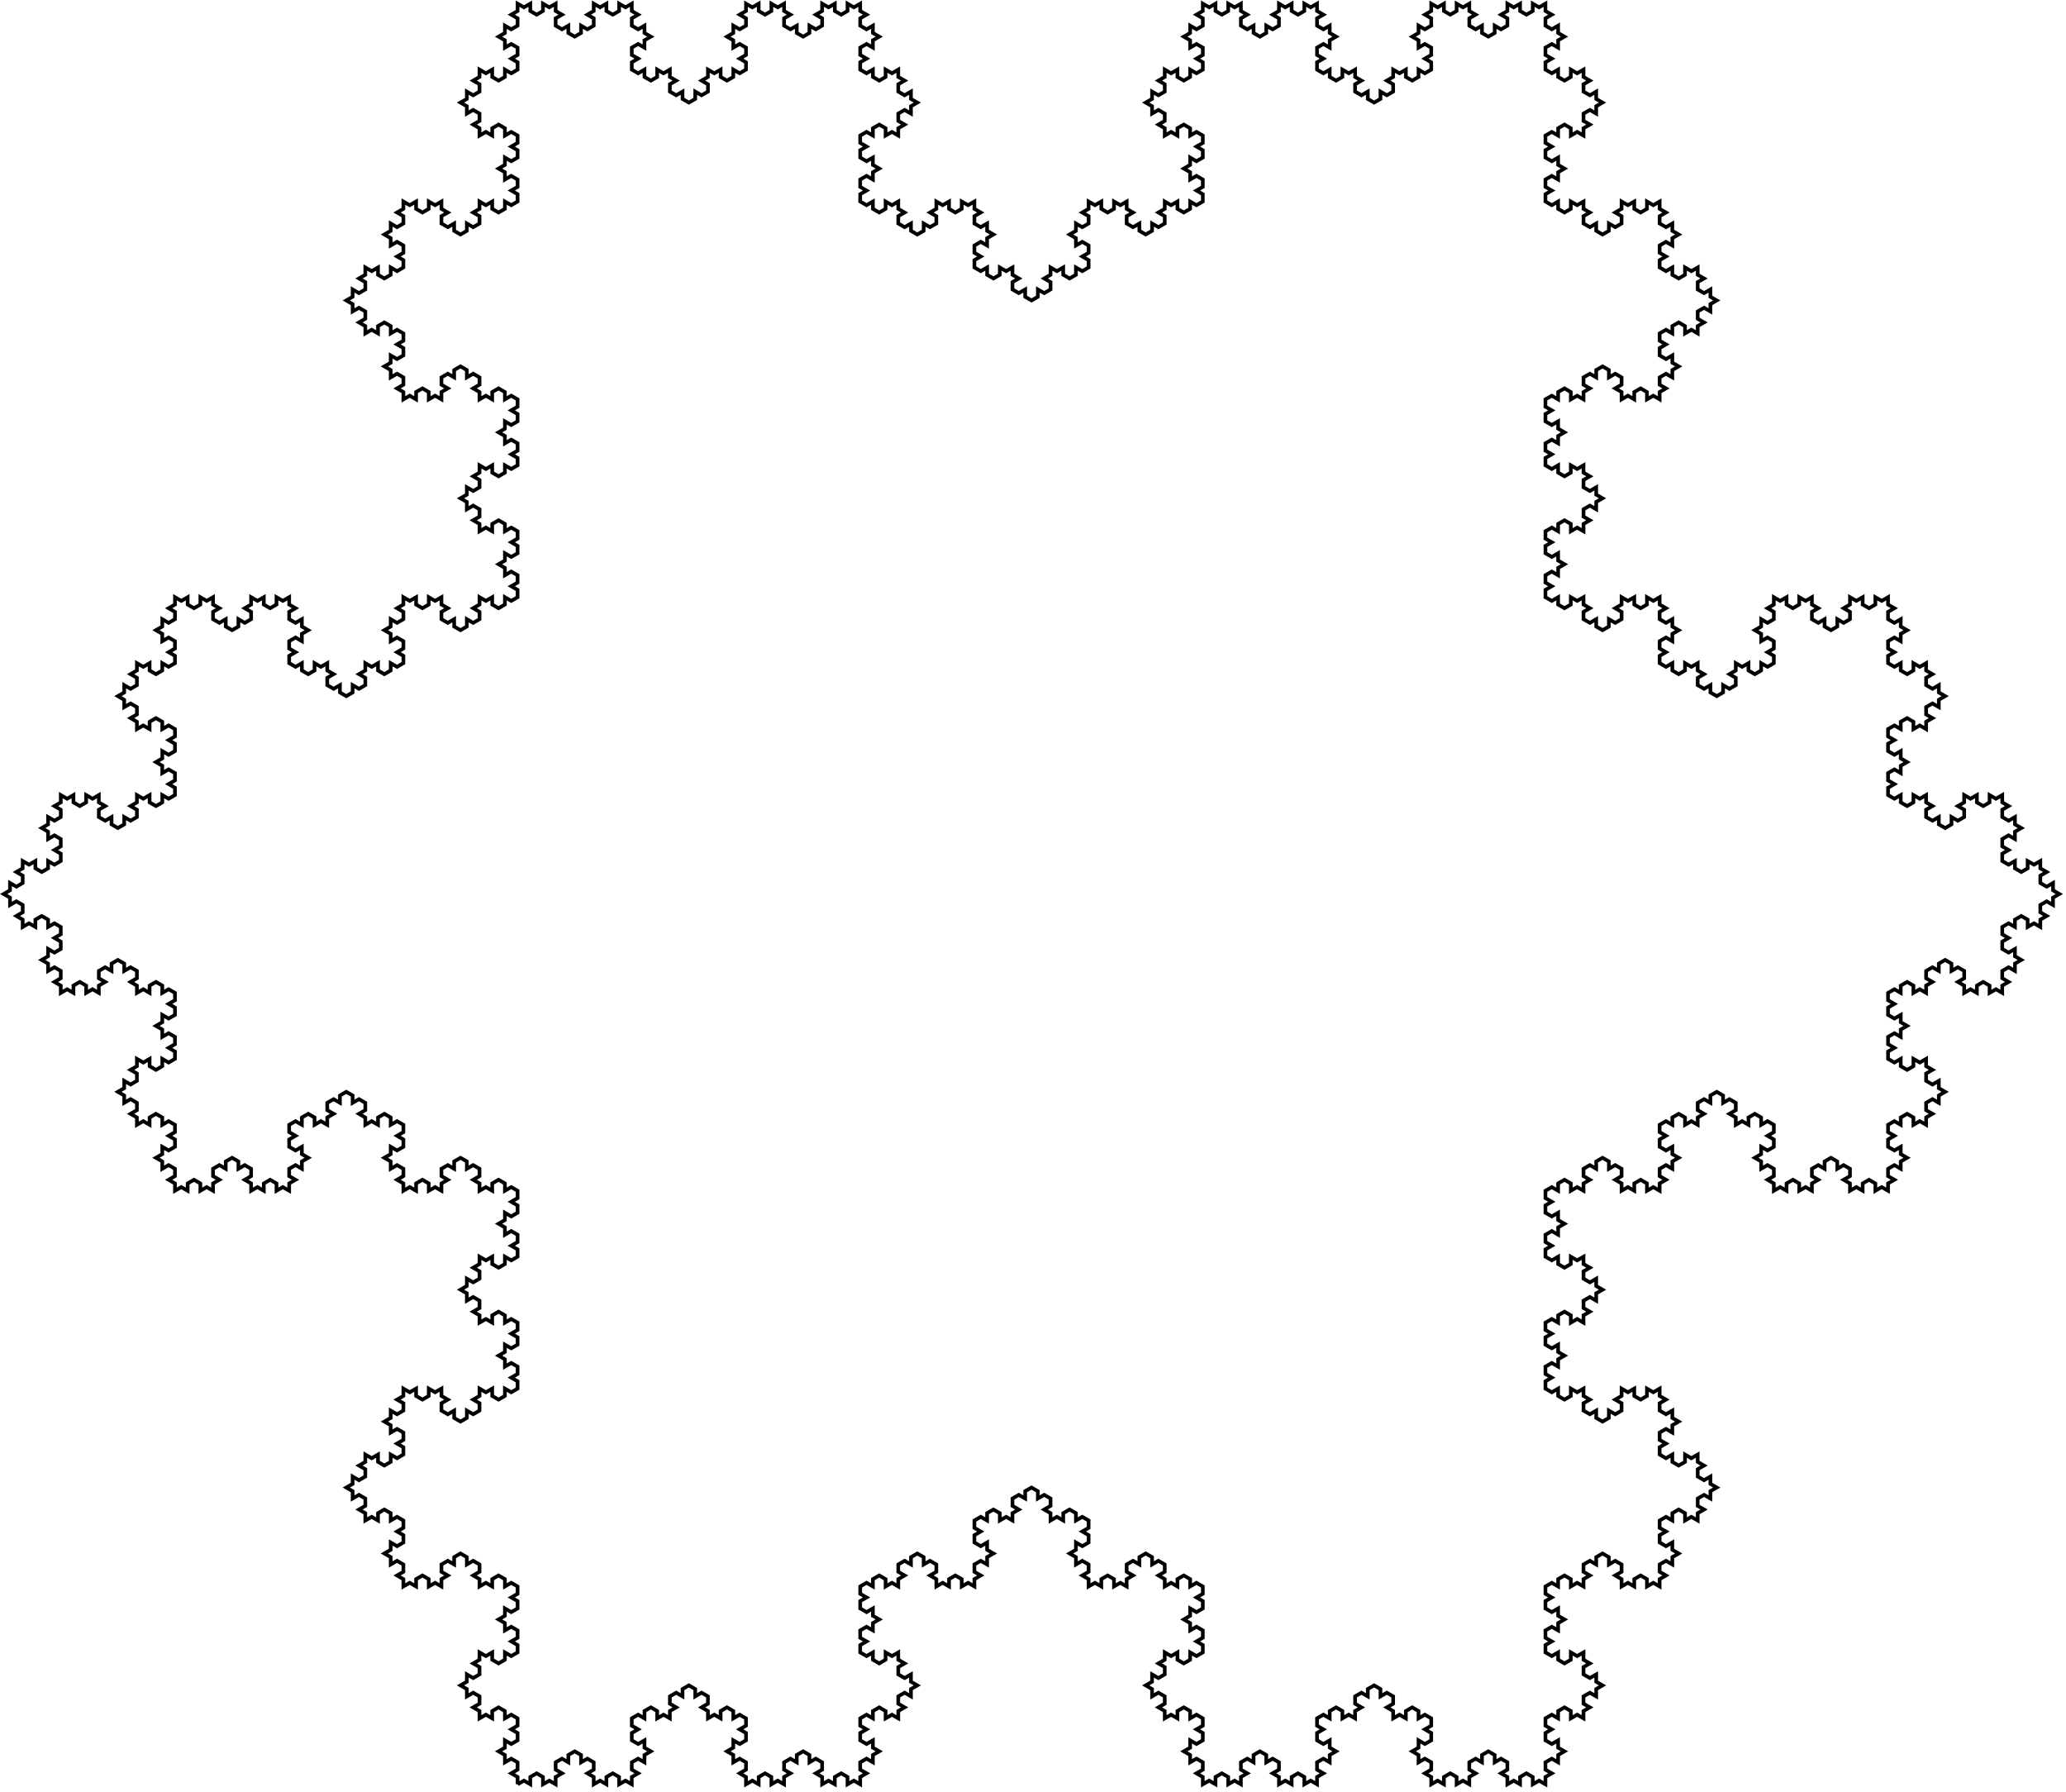 <?xml version="1.0" encoding="UTF-8" standalone="no"?>
<!DOCTYPE svg PUBLIC "-//W3C//DTD SVG 1.1//EN"
    "http://www.w3.org/Graphics/SVG/1.1/DTD/svg11.dtd">
<svg xmlns="http://www.w3.org/2000/svg" width="564" height="489">
  <desc>kochSnowflake LSystem</desc>
  <rect width="100%" height="100%" style="fill: white"/>
  <g stroke="black" fill="none" stroke-width="1">
    <path d="M 141.296 487 L 141.296 485 L 139.564 484 L 141.296 483 L 141.296 481 L 139.564 480 L 137.832 481 L 137.832 479 L 136.1 478 L 137.832 477 L 137.832 475 L 139.564 476 L 141.296 475 L 141.296 473 L 139.564 472 L 141.296 471 L 141.296 469 L 139.564 468 L 137.832 469 L 137.832 467 L 136.1 466 L 134.368 467 L 134.368 469 L 132.636 468 L 130.904 469 L 130.904 467 L 129.172 466 L 130.904 465 L 130.904 463 L 129.172 462 L 127.44 463 L 127.44 461 L 125.708 460 L 127.44 459 L 127.44 457 L 129.172 458 L 130.904 457 L 130.904 455 L 129.172 454 L 130.904 453 L 130.904 451 L 132.636 452 L 134.368 451 L 134.368 453 L 136.1 454 L 137.832 453 L 137.832 451 L 139.564 452 L 141.296 451 L 141.296 449 L 139.564 448 L 141.296 447 L 141.296 445 L 139.564 444 L 137.832 445 L 137.832 443 L 136.1 442 L 137.832 441 L 137.832 439 L 139.564 440 L 141.296 439 L 141.296 437 L 139.564 436 L 141.296 435 L 141.296 433 L 139.564 432 L 137.832 433 L 137.832 431 L 136.1 430 L 134.368 431 L 134.368 433 L 132.636 432 L 130.904 433 L 130.904 431 L 129.172 430 L 130.904 429 L 130.904 427 L 129.172 426 L 127.44 427 L 127.44 425 L 125.708 424 L 123.976 425 L 123.976 427 L 122.244 426 L 120.512 427 L 120.512 429 L 122.244 430 L 120.512 431 L 120.512 433 L 118.78 432 L 117.048 433 L 117.048 431 L 115.316 430 L 113.584 431 L 113.584 433 L 111.852 432 L 110.12 433 L 110.12 431 L 108.388 430 L 110.12 429 L 110.12 427 L 108.388 426 L 106.655 427 L 106.655 425 L 104.923 424 L 106.655 423 L 106.655 421 L 108.388 422 L 110.12 421 L 110.12 419 L 108.388 418 L 110.12 417 L 110.12 415 L 108.388 414 L 106.655 415 L 106.655 413 L 104.923 412 L 103.191 413 L 103.191 415 L 101.459 414 L 99.727 415 L 99.727 413 L 97.995 412 L 99.727 411 L 99.727 409 L 97.995 408 L 96.263 409 L 96.263 407 L 94.531 406 L 96.263 405 L 96.263 403 L 97.995 404 L 99.727 403 L 99.727 401 L 97.995 400 L 99.727 399 L 99.727 397 L 101.459 398 L 103.191 397 L 103.191 399 L 104.923 400 L 106.655 399 L 106.655 397 L 108.388 398 L 110.12 397 L 110.12 395 L 108.388 394 L 110.12 393 L 110.12 391 L 108.388 390 L 106.655 391 L 106.655 389 L 104.923 388 L 106.655 387 L 106.655 385 L 108.388 386 L 110.12 385 L 110.12 383 L 108.388 382 L 110.12 381 L 110.12 379 L 111.852 380 L 113.584 379 L 113.584 381 L 115.316 382 L 117.048 381 L 117.048 379 L 118.78 380 L 120.512 379 L 120.512 381 L 122.244 382 L 120.512 383 L 120.512 385 L 122.244 386 L 123.976 385 L 123.976 387 L 125.708 388 L 127.44 387 L 127.44 385 L 129.172 386 L 130.904 385 L 130.904 383 L 129.172 382 L 130.904 381 L 130.904 379 L 132.636 380 L 134.368 379 L 134.368 381 L 136.1 382 L 137.832 381 L 137.832 379 L 139.564 380 L 141.297 379 L 141.297 377 L 139.564 376 L 141.297 375 L 141.297 373 L 139.564 372 L 137.832 373 L 137.832 371 L 136.1 370 L 137.832 369 L 137.832 367 L 139.564 368 L 141.297 367 L 141.297 365 L 139.564 364 L 141.297 363 L 141.297 361 L 139.564 360 L 137.832 361 L 137.832 359 L 136.1 358 L 134.368 359 L 134.368 361 L 132.636 360 L 130.904 361 L 130.904 359 L 129.172 358 L 130.904 357 L 130.904 355 L 129.172 354 L 127.44 355 L 127.44 353 L 125.708 352 L 127.44 351 L 127.44 349 L 129.172 350 L 130.904 349 L 130.904 347 L 129.172 346 L 130.904 345 L 130.904 343 L 132.636 344 L 134.368 343 L 134.368 345 L 136.1 346 L 137.832 345 L 137.832 343 L 139.564 344 L 141.297 343 L 141.297 341 L 139.564 340 L 141.297 339 L 141.297 337 L 139.564 336 L 137.832 337 L 137.832 335 L 136.1 334 L 137.832 333 L 137.832 331 L 139.564 332 L 141.297 331 L 141.297 329 L 139.564 328 L 141.297 327 L 141.297 325 L 139.564 324 L 137.832 325 L 137.832 323 L 136.1 322 L 134.368 323 L 134.368 325 L 132.636 324 L 130.904 325 L 130.904 323 L 129.172 322 L 130.904 321 L 130.904 319 L 129.172 318 L 127.44 319 L 127.44 317 L 125.708 316 L 123.976 317 L 123.976 319 L 122.244 318 L 120.512 319 L 120.512 321 L 122.244 322 L 120.512 323 L 120.512 325 L 118.78 324 L 117.048 325 L 117.048 323 L 115.316 322 L 113.584 323 L 113.584 325 L 111.852 324 L 110.12 325 L 110.12 323 L 108.387 322 L 110.12 321 L 110.12 319 L 108.387 318 L 106.655 319 L 106.655 317 L 104.923 316 L 106.655 315 L 106.655 313 L 108.387 314 L 110.12 313 L 110.12 311 L 108.387 310 L 110.12 309 L 110.12 307 L 108.387 306 L 106.655 307 L 106.655 305 L 104.923 304 L 103.191 305 L 103.191 307 L 101.459 306 L 99.727 307 L 99.727 305 L 97.995 304 L 99.727 303 L 99.727 301 L 97.995 300 L 96.263 301 L 96.263 299 L 94.531 298 L 92.799 299 L 92.799 301 L 91.067 300 L 89.335 301 L 89.335 303 L 91.067 304 L 89.335 305 L 89.335 307 L 87.603 306 L 85.871 307 L 85.871 305 L 84.139 304 L 82.407 305 L 82.407 307 L 80.675 306 L 78.942 307 L 78.942 309 L 80.675 310 L 78.942 311 L 78.942 313 L 80.675 314 L 82.407 313 L 82.407 315 L 84.139 316 L 82.407 317 L 82.407 319 L 80.675 318 L 78.942 319 L 78.942 321 L 80.675 322 L 78.942 323 L 78.942 325 L 77.21 324 L 75.478 325 L 75.478 323 L 73.746 322 L 72.014 323 L 72.014 325 L 70.282 324 L 68.55 325 L 68.55 323 L 66.818 322 L 68.55 321 L 68.55 319 L 66.818 318 L 65.086 319 L 65.086 317 L 63.354 316 L 61.622 317 L 61.622 319 L 59.89 318 L 58.158 319 L 58.158 321 L 59.89 322 L 58.158 323 L 58.158 325 L 56.426 324 L 54.694 325 L 54.694 323 L 52.962 322 L 51.23 323 L 51.23 325 L 49.498 324 L 47.766 325 L 47.766 323 L 46.033 322 L 47.766 321 L 47.766 319 L 46.033 318 L 44.301 319 L 44.301 317 L 42.569 316 L 44.301 315 L 44.301 313 L 46.033 314 L 47.766 313 L 47.766 311 L 46.033 310 L 47.766 309 L 47.766 307 L 46.033 306 L 44.301 307 L 44.301 305 L 42.569 304 L 40.837 305 L 40.837 307 L 39.105 306 L 37.373 307 L 37.373 305 L 35.641 304 L 37.373 303 L 37.373 301 L 35.641 300 L 33.909 301 L 33.909 299 L 32.177 298 L 33.909 297 L 33.909 295 L 35.641 296 L 37.373 295 L 37.373 293 L 35.641 292 L 37.373 291 L 37.373 289 L 39.105 290 L 40.837 289 L 40.837 291 L 42.569 292 L 44.301 291 L 44.301 289 L 46.033 290 L 47.766 289 L 47.766 287 L 46.033 286 L 47.766 285 L 47.766 283 L 46.033 282 L 44.301 283 L 44.301 281 L 42.569 280 L 44.301 279 L 44.301 277 L 46.033 278 L 47.766 277 L 47.766 275 L 46.033 274 L 47.766 273 L 47.766 271 L 46.033 270 L 44.301 271 L 44.301 269 L 42.569 268 L 40.837 269 L 40.837 271 L 39.105 270 L 37.373 271 L 37.373 269 L 35.641 268 L 37.373 267 L 37.373 265 L 35.641 264 L 33.909 265 L 33.909 263 L 32.177 262 L 30.445 263 L 30.445 265 L 28.713 264 L 26.981 265 L 26.981 267 L 28.713 268 L 26.981 269 L 26.981 271 L 25.249 270 L 23.517 271 L 23.517 269 L 21.785 268 L 20.053 269 L 20.053 271 L 18.321 270 L 16.588 271 L 16.588 269 L 14.856 268 L 16.588 267 L 16.588 265 L 14.856 264 L 13.124 265 L 13.124 263 L 11.392 262 L 13.124 261 L 13.124 259 L 14.856 260 L 16.588 259 L 16.588 257 L 14.856 256 L 16.588 255 L 16.588 253 L 14.856 252 L 13.124 253 L 13.124 251 L 11.392 250 L 9.66 251 L 9.66 253 L 7.928 252 L 6.196 253 L 6.196 251 L 4.464 250 L 6.196 249 L 6.196 247 L 4.464 246 L 2.732 247 L 2.732 245 L 1 244 L 2.732 243 L 2.732 241 L 4.464 242 L 6.196 241 L 6.196 239 L 4.464 238 L 6.196 237 L 6.196 235 L 7.928 236 L 9.66 235 L 9.66 237 L 11.392 238 L 13.124 237 L 13.124 235 L 14.856 236 L 16.588 235 L 16.588 233 L 14.856 232 L 16.588 231 L 16.588 229 L 14.856 228 L 13.124 229 L 13.124 227 L 11.392 226 L 13.124 225 L 13.124 223 L 14.856 224 L 16.588 223 L 16.588 221 L 14.856 220 L 16.588 219 L 16.588 217 L 18.321 218 L 20.053 217 L 20.053 219 L 21.785 220 L 23.517 219 L 23.517 217 L 25.249 218 L 26.981 217 L 26.981 219 L 28.713 220 L 26.981 221 L 26.981 223 L 28.713 224 L 30.445 223 L 30.445 225 L 32.177 226 L 33.909 225 L 33.909 223 L 35.641 224 L 37.373 223 L 37.373 221 L 35.641 220 L 37.373 219 L 37.373 217 L 39.105 218 L 40.837 217 L 40.837 219 L 42.569 220 L 44.301 219 L 44.301 217 L 46.033 218 L 47.766 217 L 47.766 215 L 46.033 214 L 47.766 213 L 47.766 211 L 46.033 210 L 44.301 211 L 44.301 209 L 42.569 208 L 44.301 207 L 44.301 205 L 46.033 206 L 47.766 205 L 47.766 203 L 46.033 202 L 47.766 201 L 47.766 199 L 46.033 198 L 44.301 199 L 44.301 197 L 42.569 196 L 40.837 197 L 40.837 199 L 39.105 198 L 37.373 199 L 37.373 197 L 35.641 196 L 37.373 195 L 37.373 193 L 35.641 192 L 33.909 193 L 33.909 191 L 32.177 190 L 33.909 189 L 33.909 187 L 35.641 188 L 37.373 187 L 37.373 185 L 35.641 184 L 37.373 183 L 37.373 181 L 39.105 182 L 40.837 181 L 40.837 183 L 42.569 184 L 44.301 183 L 44.301 181 L 46.033 182 L 47.766 181 L 47.766 179 L 46.033 178 L 47.766 177 L 47.766 175 L 46.033 174 L 44.301 175 L 44.301 173 L 42.569 172 L 44.301 171 L 44.301 169 L 46.033 170 L 47.766 169 L 47.766 167 L 46.033 166 L 47.766 165 L 47.766 163 L 49.498 164 L 51.23 163 L 51.23 165 L 52.962 166 L 54.694 165 L 54.694 163 L 56.426 164 L 58.158 163 L 58.158 165 L 59.89 166 L 58.158 167 L 58.158 169 L 59.89 170 L 61.622 169 L 61.622 171 L 63.354 172 L 65.086 171 L 65.086 169 L 66.818 170 L 68.55 169 L 68.55 167 L 66.818 166 L 68.55 165 L 68.55 163 L 70.282 164 L 72.014 163 L 72.014 165 L 73.746 166 L 75.478 165 L 75.478 163 L 77.21 164 L 78.942 163 L 78.942 165 L 80.675 166 L 78.942 167 L 78.942 169 L 80.675 170 L 82.407 169 L 82.407 171 L 84.139 172 L 82.407 173 L 82.407 175 L 80.675 174 L 78.942 175 L 78.942 177 L 80.675 178 L 78.942 179 L 78.942 181 L 80.675 182 L 82.407 181 L 82.407 183 L 84.139 184 L 85.871 183 L 85.871 181 L 87.603 182 L 89.335 181 L 89.335 183 L 91.067 184 L 89.335 185 L 89.335 187 L 91.067 188 L 92.799 187 L 92.799 189 L 94.531 190 L 96.263 189 L 96.263 187 L 97.995 188 L 99.727 187 L 99.727 185 L 97.995 184 L 99.727 183 L 99.727 181 L 101.459 182 L 103.191 181 L 103.191 183 L 104.923 184 L 106.655 183 L 106.655 181 L 108.388 182 L 110.12 181 L 110.12 179 L 108.388 178 L 110.12 177 L 110.12 175 L 108.388 174 L 106.655 175 L 106.655 173 L 104.923 172 L 106.655 171 L 106.655 169 L 108.388 170 L 110.12 169 L 110.12 167 L 108.388 166 L 110.12 165 L 110.12 163 L 111.852 164 L 113.584 163 L 113.584 165 L 115.316 166 L 117.048 165 L 117.048 163 L 118.78 164 L 120.512 163 L 120.512 165 L 122.244 166 L 120.512 167 L 120.512 169 L 122.244 170 L 123.976 169 L 123.976 171 L 125.708 172 L 127.44 171 L 127.44 169 L 129.172 170 L 130.904 169 L 130.904 167 L 129.172 166 L 130.904 165 L 130.904 163 L 132.636 164 L 134.368 163 L 134.368 165 L 136.1 166 L 137.832 165 L 137.832 163 L 139.565 164 L 141.297 163 L 141.297 161 L 139.565 160 L 141.297 159 L 141.297 157 L 139.565 156 L 137.832 157 L 137.832 155 L 136.1 154 L 137.832 153 L 137.832 151 L 139.565 152 L 141.297 151 L 141.297 149 L 139.565 148 L 141.297 147 L 141.297 145 L 139.565 144 L 137.832 145 L 137.832 143 L 136.1 142 L 134.368 143 L 134.368 145 L 132.636 144 L 130.904 145 L 130.904 143 L 129.172 142 L 130.904 141 L 130.904 139 L 129.172 138 L 127.44 139 L 127.44 137 L 125.708 136 L 127.44 135 L 127.44 133 L 129.172 134 L 130.904 133 L 130.904 131 L 129.172 130 L 130.904 129 L 130.904 127 L 132.636 128 L 134.368 127 L 134.368 129 L 136.1 130 L 137.832 129 L 137.832 127 L 139.565 128 L 141.297 127 L 141.297 125 L 139.565 124 L 141.297 123 L 141.297 121 L 139.565 120 L 137.832 121 L 137.832 119 L 136.1 118 L 137.832 117 L 137.832 115 L 139.565 116 L 141.297 115 L 141.297 113 L 139.565 112 L 141.297 111 L 141.297 109 L 139.565 108 L 137.832 109 L 137.832 107 L 136.1 106 L 134.368 107 L 134.368 109 L 132.636 108 L 130.904 109 L 130.904 107 L 129.172 106 L 130.904 105 L 130.904 103 L 129.172 102 L 127.44 103 L 127.44 101 L 125.708 100 L 123.976 101 L 123.976 103 L 122.244 102 L 120.512 103 L 120.512 105 L 122.244 106 L 120.512 107 L 120.512 109 L 118.78 108 L 117.048 109 L 117.048 107 L 115.316 106 L 113.584 107 L 113.584 109 L 111.852 108 L 110.12 109 L 110.12 107 L 108.388 106 L 110.12 105 L 110.12 103 L 108.388 102 L 106.655 103 L 106.655 101 L 104.923 100 L 106.655 99 L 106.655 97 L 108.388 98 L 110.12 97 L 110.12 95 L 108.388 94 L 110.12 93 L 110.12 91 L 108.388 90 L 106.655 91 L 106.655 89 L 104.923 88 L 103.191 89 L 103.191 91 L 101.459 90 L 99.727 91 L 99.727 89 L 97.995 88 L 99.727 87 L 99.727 85 L 97.995 84 L 96.263 85 L 96.263 83 L 94.531 82 L 96.263 81 L 96.263 79 L 97.995 80 L 99.727 79 L 99.727 77 L 97.995 76 L 99.727 75 L 99.727 73 L 101.459 74 L 103.191 73 L 103.191 75 L 104.923 76 L 106.655 75 L 106.655 73 L 108.388 74 L 110.12 73 L 110.12 71 L 108.388 70 L 110.12 69 L 110.12 67 L 108.388 66 L 106.655 67 L 106.655 65 L 104.923 64 L 106.655 63 L 106.655 61 L 108.388 62 L 110.12 61 L 110.12 59 L 108.388 58 L 110.12 57 L 110.12 55 L 111.852 56 L 113.584 55 L 113.584 57 L 115.316 58 L 117.048 57 L 117.048 55 L 118.78 56 L 120.512 55 L 120.512 57 L 122.244 58 L 120.512 59 L 120.512 61 L 122.244 62 L 123.976 61 L 123.976 63 L 125.708 64 L 127.44 63 L 127.44 61 L 129.172 62 L 130.904 61 L 130.904 59 L 129.172 58 L 130.904 57 L 130.904 55 L 132.636 56 L 134.368 55 L 134.368 57 L 136.1 58 L 137.832 57 L 137.832 55 L 139.565 56 L 141.297 55 L 141.297 53 L 139.565 52 L 141.297 51 L 141.297 49 L 139.565 48 L 137.832 49 L 137.832 47 L 136.1 46 L 137.832 45 L 137.832 43 L 139.565 44 L 141.297 43 L 141.297 41 L 139.564 40 L 141.297 39 L 141.297 37 L 139.564 36 L 137.832 37 L 137.832 35 L 136.1 34 L 134.368 35 L 134.368 37 L 132.636 36 L 130.904 37 L 130.904 35 L 129.172 34 L 130.904 33 L 130.904 31 L 129.172 30 L 127.44 31 L 127.44 29 L 125.708 28 L 127.44 27 L 127.44 25 L 129.172 26 L 130.904 25 L 130.904 23 L 129.172 22 L 130.904 21 L 130.904 19 L 132.636 20 L 134.368 19 L 134.368 21 L 136.1 22 L 137.832 21 L 137.832 19 L 139.564 20 L 141.297 19 L 141.297 17 L 139.564 16 L 141.297 15 L 141.297 13 L 139.564 12 L 137.832 13 L 137.832 11 L 136.1 10 L 137.832 9 L 137.832 7 L 139.564 8 L 141.297 7 L 141.297 5 L 139.564 4 L 141.297 3 L 141.297 1 L 143.029 2 L 144.761 1 L 144.761 3 L 146.493 4 L 148.225 3 L 148.225 1 L 149.957 2 L 151.689 1 L 151.689 3 L 153.421 4 L 151.689 5 L 151.689 7 L 153.421 8 L 155.153 7 L 155.153 9 L 156.885 10 L 158.617 9 L 158.617 7 L 160.349 8 L 162.081 7 L 162.081 5 L 160.349 4 L 162.081 3 L 162.081 1 L 163.813 2 L 165.545 1 L 165.545 3 L 167.277 4 L 169.009 3 L 169.009 1 L 170.741 2 L 172.474 1 L 172.474 3 L 174.206 4 L 172.474 5 L 172.474 7 L 174.206 8 L 175.938 7 L 175.938 9 L 177.67 10 L 175.938 11 L 175.938 13 L 174.206 12 L 172.474 13 L 172.474 15 L 174.206 16 L 172.474 17 L 172.474 19 L 174.206 20 L 175.938 19 L 175.938 21 L 177.67 22 L 179.402 21 L 179.402 19 L 181.134 20 L 182.866 19 L 182.866 21 L 184.598 22 L 182.866 23 L 182.866 25 L 184.598 26 L 186.33 25 L 186.33 27 L 188.062 28 L 189.794 27 L 189.794 25 L 191.526 26 L 193.258 25 L 193.258 23 L 191.526 22 L 193.258 21 L 193.258 19 L 194.99 20 L 196.722 19 L 196.722 21 L 198.454 22 L 200.186 21 L 200.186 19 L 201.918 20 L 203.65 19 L 203.65 17 L 201.918 16 L 203.65 15 L 203.65 13 L 201.918 12 L 200.186 13 L 200.186 11 L 198.454 10 L 200.186 9 L 200.186 7 L 201.918 8 L 203.65 7 L 203.65 5 L 201.918 4 L 203.65 3 L 203.65 1 L 205.382 2 L 207.115 1 L 207.115 3 L 208.847 4 L 210.579 3 L 210.579 1 L 212.311 2 L 214.043 1 L 214.043 3 L 215.775 4 L 214.043 5 L 214.043 7 L 215.775 8 L 217.507 7 L 217.507 9 L 219.239 10 L 220.971 9 L 220.971 7 L 222.703 8 L 224.435 7 L 224.435 5 L 222.703 4 L 224.435 3 L 224.435 1 L 226.167 2 L 227.899 1 L 227.899 3 L 229.631 4 L 231.363 3 L 231.363 1 L 233.095 2 L 234.827 1 L 234.827 3 L 236.56 4 L 234.827 5 L 234.827 7 L 236.56 8 L 238.292 7 L 238.292 9 L 240.024 10 L 238.292 11 L 238.292 13 L 236.56 12 L 234.827 13 L 234.827 15 L 236.56 16 L 234.827 17 L 234.827 19 L 236.56 20 L 238.292 19 L 238.292 21 L 240.024 22 L 241.756 21 L 241.756 19 L 243.488 20 L 245.22 19 L 245.22 21 L 246.952 22 L 245.22 23 L 245.22 25 L 246.952 26 L 248.684 25 L 248.684 27 L 250.416 28 L 248.684 29 L 248.684 31 L 246.952 30 L 245.22 31 L 245.22 33 L 246.952 34 L 245.22 35 L 245.22 37 L 243.488 36 L 241.756 37 L 241.756 35 L 240.024 34 L 238.292 35 L 238.292 37 L 236.56 36 L 234.827 37 L 234.827 39 L 236.56 40 L 234.827 41 L 234.827 43 L 236.56 44 L 238.292 43 L 238.292 45 L 240.024 46 L 238.292 47 L 238.292 49 L 236.56 48 L 234.827 49 L 234.827 51 L 236.56 52 L 234.827 53 L 234.827 55 L 236.56 56 L 238.292 55 L 238.292 57 L 240.024 58 L 241.756 57 L 241.756 55 L 243.488 56 L 245.22 55 L 245.22 57 L 246.952 58 L 245.22 59 L 245.22 61 L 246.952 62 L 248.684 61 L 248.684 63 L 250.416 64 L 252.148 63 L 252.148 61 L 253.88 62 L 255.612 61 L 255.612 59 L 253.88 58 L 255.612 57 L 255.612 55 L 257.344 56 L 259.076 55 L 259.076 57 L 260.808 58 L 262.54 57 L 262.54 55 L 264.272 56 L 266.005 55 L 266.005 57 L 267.736 58 L 266.005 59 L 266.005 61 L 267.736 62 L 269.469 61 L 269.469 63 L 271.201 64 L 269.469 65 L 269.469 67 L 267.736 66 L 266.005 67 L 266.005 69 L 267.736 70 L 266.005 71 L 266.005 73 L 267.736 74 L 269.469 73 L 269.469 75 L 271.201 76 L 272.933 75 L 272.933 73 L 274.665 74 L 276.397 73 L 276.397 75 L 278.129 76 L 276.397 77 L 276.397 79 L 278.129 80 L 279.861 79 L 279.861 81 L 281.593 82 L 283.325 81 L 283.325 79 L 285.057 80 L 286.789 79 L 286.789 77 L 285.057 76 L 286.789 75 L 286.789 73 L 288.521 74 L 290.253 73 L 290.253 75 L 291.985 76 L 293.717 75 L 293.717 73 L 295.449 74 L 297.182 73 L 297.182 71 L 295.449 70 L 297.182 69 L 297.182 67 L 295.449 66 L 293.717 67 L 293.717 65 L 291.985 64 L 293.717 63 L 293.717 61 L 295.449 62 L 297.182 61 L 297.182 59 L 295.449 58 L 297.182 57 L 297.182 55 L 298.913 56 L 300.646 55 L 300.646 57 L 302.378 58 L 304.11 57 L 304.11 55 L 305.842 56 L 307.574 55 L 307.574 57 L 309.306 58 L 307.574 59 L 307.574 61 L 309.306 62 L 311.038 61 L 311.038 63 L 312.77 64 L 314.502 63 L 314.502 61 L 316.234 62 L 317.966 61 L 317.966 59 L 316.234 58 L 317.966 57 L 317.966 55 L 319.698 56 L 321.43 55 L 321.43 57 L 323.162 58 L 324.894 57 L 324.894 55 L 326.626 56 L 328.358 55 L 328.358 53 L 326.626 52 L 328.358 51 L 328.358 49 L 326.626 48 L 324.894 49 L 324.894 47 L 323.162 46 L 324.894 45 L 324.894 43 L 326.626 44 L 328.358 43 L 328.358 41 L 326.626 40 L 328.358 39 L 328.358 37 L 326.626 36 L 324.894 37 L 324.894 35 L 323.162 34 L 321.43 35 L 321.43 37 L 319.698 36 L 317.966 37 L 317.966 35 L 316.234 34 L 317.966 33 L 317.966 31 L 316.234 30 L 314.502 31 L 314.502 29 L 312.77 28 L 314.502 27 L 314.502 25 L 316.234 26 L 317.966 25 L 317.966 23 L 316.234 22 L 317.966 21 L 317.966 19 L 319.698 20 L 321.43 19 L 321.43 21 L 323.162 22 L 324.894 21 L 324.894 19 L 326.626 20 L 328.358 19 L 328.358 17 L 326.626 16 L 328.358 15 L 328.358 13 L 326.626 12 L 324.894 13 L 324.894 11 L 323.162 10 L 324.894 9 L 324.894 7 L 326.626 8 L 328.358 7 L 328.358 5 L 326.626 4 L 328.358 3 L 328.358 1 L 330.091 2 L 331.823 1 L 331.823 3 L 333.555 4 L 335.287 3 L 335.287 1 L 337.019 2 L 338.751 1 L 338.751 3 L 340.483 4 L 338.751 5 L 338.751 7 L 340.483 8 L 342.215 7 L 342.215 9 L 343.947 10 L 345.679 9 L 345.679 7 L 347.411 8 L 349.143 7 L 349.143 5 L 347.411 4 L 349.143 3 L 349.143 1 L 350.875 2 L 352.607 1 L 352.607 3 L 354.339 4 L 356.071 3 L 356.071 1 L 357.803 2 L 359.536 1 L 359.536 3 L 361.267 4 L 359.536 5 L 359.536 7 L 361.267 8 L 363 7 L 363 9 L 364.732 10 L 363 11 L 363 13 L 361.267 12 L 359.536 13 L 359.536 15 L 361.267 16 L 359.536 17 L 359.536 19 L 361.267 20 L 363 19 L 363 21 L 364.732 22 L 366.464 21 L 366.464 19 L 368.196 20 L 369.928 19 L 369.928 21 L 371.66 22 L 369.928 23 L 369.928 25 L 371.66 26 L 373.392 25 L 373.392 27 L 375.124 28 L 376.856 27 L 376.856 25 L 378.588 26 L 380.32 25 L 380.32 23 L 378.588 22 L 380.32 21 L 380.32 19 L 382.052 20 L 383.784 19 L 383.784 21 L 385.516 22 L 387.248 21 L 387.248 19 L 388.98 20 L 390.712 19 L 390.712 17 L 388.98 16 L 390.712 15 L 390.712 13 L 388.98 12 L 387.248 13 L 387.248 11 L 385.516 10 L 387.248 9 L 387.248 7 L 388.98 8 L 390.712 7 L 390.712 5 L 388.98 4 L 390.712 3 L 390.712 1 L 392.445 2 L 394.177 1 L 394.177 3 L 395.909 4 L 397.641 3 L 397.641 1 L 399.373 2 L 401.105 1 L 401.105 3 L 402.837 4 L 401.105 5 L 401.105 7 L 402.837 8 L 404.569 7 L 404.569 9 L 406.301 10 L 408.033 9 L 408.033 7 L 409.765 8 L 411.497 7 L 411.497 5 L 409.765 4 L 411.497 3 L 411.497 1 L 413.229 2 L 414.961 1 L 414.961 3 L 416.693 4 L 418.425 3 L 418.425 1 L 420.157 2 L 421.889 1 L 421.889 3 L 423.622 4 L 421.889 5 L 421.889 7 L 423.622 8 L 425.354 7 L 425.354 9 L 427.086 10 L 425.354 11 L 425.354 13 L 423.622 12 L 421.889 13 L 421.889 15 L 423.622 16 L 421.889 17 L 421.889 19 L 423.622 20 L 425.354 19 L 425.354 21 L 427.086 22 L 428.818 21 L 428.818 19 L 430.55 20 L 432.282 19 L 432.282 21 L 434.014 22 L 432.282 23 L 432.282 25 L 434.014 26 L 435.746 25 L 435.746 27 L 437.478 28 L 435.746 29 L 435.746 31 L 434.014 30 L 432.282 31 L 432.282 33 L 434.014 34 L 432.282 35 L 432.282 37 L 430.55 36 L 428.818 37 L 428.818 35 L 427.086 34 L 425.354 35 L 425.354 37 L 423.622 36 L 421.889 37 L 421.889 39 L 423.622 40 L 421.889 41 L 421.889 43 L 423.622 44 L 425.354 43 L 425.354 45 L 427.086 46 L 425.354 47 L 425.354 49 L 423.622 48 L 421.889 49 L 421.889 51 L 423.622 52 L 421.889 53 L 421.889 55 L 423.622 56 L 425.354 55 L 425.354 57 L 427.086 58 L 428.818 57 L 428.818 55 L 430.55 56 L 432.282 55 L 432.282 57 L 434.014 58 L 432.282 59 L 432.282 61 L 434.014 62 L 435.746 61 L 435.746 63 L 437.478 64 L 439.21 63 L 439.21 61 L 440.942 62 L 442.674 61 L 442.674 59 L 440.942 58 L 442.674 57 L 442.674 55 L 444.406 56 L 446.138 55 L 446.138 57 L 447.87 58 L 449.602 57 L 449.602 55 L 451.334 56 L 453.067 55 L 453.067 57 L 454.799 58 L 453.067 59 L 453.067 61 L 454.799 62 L 456.531 61 L 456.531 63 L 458.263 64 L 456.531 65 L 456.531 67 L 454.799 66 L 453.067 67 L 453.067 69 L 454.799 70 L 453.067 71 L 453.067 73 L 454.799 74 L 456.531 73 L 456.531 75 L 458.263 76 L 459.995 75 L 459.995 73 L 461.727 74 L 463.459 73 L 463.459 75 L 465.191 76 L 463.459 77 L 463.459 79 L 465.191 80 L 466.923 79 L 466.923 81 L 468.655 82 L 466.923 83 L 466.923 85 L 465.191 84 L 463.459 85 L 463.459 87 L 465.191 88 L 463.459 89 L 463.459 91 L 461.727 90 L 459.995 91 L 459.995 89 L 458.263 88 L 456.531 89 L 456.531 91 L 454.799 90 L 453.067 91 L 453.067 93 L 454.799 94 L 453.067 95 L 453.067 97 L 454.799 98 L 456.531 97 L 456.531 99 L 458.263 100 L 456.531 101 L 456.531 103 L 454.799 102 L 453.067 103 L 453.067 105 L 454.799 106 L 453.067 107 L 453.067 109 L 451.334 108 L 449.602 109 L 449.602 107 L 447.87 106 L 446.138 107 L 446.138 109 L 444.406 108 L 442.674 109 L 442.674 107 L 440.942 106 L 442.674 105 L 442.674 103 L 440.942 102 L 439.21 103 L 439.21 101 L 437.478 100 L 435.746 101 L 435.746 103 L 434.014 102 L 432.282 103 L 432.282 105 L 434.014 106 L 432.282 107 L 432.282 109 L 430.55 108 L 428.818 109 L 428.818 107 L 427.086 106 L 425.354 107 L 425.354 109 L 423.622 108 L 421.889 109 L 421.889 111 L 423.622 112 L 421.889 113 L 421.889 115 L 423.622 116 L 425.354 115 L 425.354 117 L 427.086 118 L 425.354 119 L 425.354 121 L 423.622 120 L 421.889 121 L 421.889 123 L 423.622 124 L 421.889 125 L 421.889 127 L 423.622 128 L 425.354 127 L 425.354 129 L 427.086 130 L 428.818 129 L 428.818 127 L 430.55 128 L 432.282 127 L 432.282 129 L 434.014 130 L 432.282 131 L 432.282 133 L 434.014 134 L 435.746 133 L 435.746 135 L 437.478 136 L 435.746 137 L 435.746 139 L 434.014 138 L 432.282 139 L 432.282 141 L 434.014 142 L 432.282 143 L 432.282 145 L 430.55 144 L 428.818 145 L 428.818 143 L 427.086 142 L 425.354 143 L 425.354 145 L 423.622 144 L 421.889 145 L 421.889 147 L 423.622 148 L 421.889 149 L 421.889 151 L 423.622 152 L 425.354 151 L 425.354 153 L 427.086 154 L 425.354 155 L 425.354 157 L 423.622 156 L 421.889 157 L 421.889 159 L 423.622 160 L 421.889 161 L 421.889 163 L 423.622 164 L 425.354 163 L 425.354 165 L 427.086 166 L 428.818 165 L 428.818 163 L 430.55 164 L 432.282 163 L 432.282 165 L 434.014 166 L 432.282 167 L 432.282 169 L 434.014 170 L 435.746 169 L 435.746 171 L 437.478 172 L 439.21 171 L 439.21 169 L 440.942 170 L 442.674 169 L 442.674 167 L 440.942 166 L 442.674 165 L 442.674 163 L 444.406 164 L 446.138 163 L 446.138 165 L 447.87 166 L 449.602 165 L 449.602 163 L 451.334 164 L 453.067 163 L 453.067 165 L 454.799 166 L 453.067 167 L 453.067 169 L 454.799 170 L 456.531 169 L 456.531 171 L 458.263 172 L 456.531 173 L 456.531 175 L 454.799 174 L 453.067 175 L 453.067 177 L 454.799 178 L 453.067 179 L 453.067 181 L 454.799 182 L 456.531 181 L 456.531 183 L 458.263 184 L 459.995 183 L 459.995 181 L 461.727 182 L 463.459 181 L 463.459 183 L 465.191 184 L 463.459 185 L 463.459 187 L 465.191 188 L 466.923 187 L 466.923 189 L 468.655 190 L 470.387 189 L 470.387 187 L 472.119 188 L 473.851 187 L 473.851 185 L 472.119 184 L 473.851 183 L 473.851 181 L 475.583 182 L 477.315 181 L 477.315 183 L 479.047 184 L 480.779 183 L 480.779 181 L 482.511 182 L 484.243 181 L 484.243 179 L 482.511 178 L 484.243 177 L 484.243 175 L 482.511 174 L 480.779 175 L 480.779 173 L 479.047 172 L 480.779 171 L 480.779 169 L 482.511 170 L 484.243 169 L 484.243 167 L 482.511 166 L 484.243 165 L 484.243 163 L 485.976 164 L 487.708 163 L 487.708 165 L 489.44 166 L 491.172 165 L 491.172 163 L 492.904 164 L 494.636 163 L 494.636 165 L 496.368 166 L 494.636 167 L 494.636 169 L 496.368 170 L 498.1 169 L 498.1 171 L 499.832 172 L 501.564 171 L 501.564 169 L 503.296 170 L 505.028 169 L 505.028 167 L 503.296 166 L 505.028 165 L 505.028 163 L 506.76 164 L 508.492 163 L 508.492 165 L 510.224 166 L 511.956 165 L 511.956 163 L 513.688 164 L 515.42 163 L 515.42 165 L 517.153 166 L 515.42 167 L 515.42 169 L 517.153 170 L 518.885 169 L 518.885 171 L 520.617 172 L 518.885 173 L 518.885 175 L 517.153 174 L 515.42 175 L 515.42 177 L 517.153 178 L 515.42 179 L 515.42 181 L 517.153 182 L 518.885 181 L 518.885 183 L 520.617 184 L 522.349 183 L 522.349 181 L 524.081 182 L 525.813 181 L 525.813 183 L 527.545 184 L 525.813 185 L 525.813 187 L 527.545 188 L 529.277 187 L 529.277 189 L 531.009 190 L 529.277 191 L 529.277 193 L 527.545 192 L 525.813 193 L 525.813 195 L 527.545 196 L 525.813 197 L 525.813 199 L 524.081 198 L 522.349 199 L 522.349 197 L 520.617 196 L 518.885 197 L 518.885 199 L 517.153 198 L 515.42 199 L 515.42 201 L 517.153 202 L 515.42 203 L 515.42 205 L 517.153 206 L 518.885 205 L 518.885 207 L 520.617 208 L 518.885 209 L 518.885 211 L 517.153 210 L 515.42 211 L 515.42 213 L 517.153 214 L 515.42 215 L 515.42 217 L 517.153 218 L 518.885 217 L 518.885 219 L 520.617 220 L 522.349 219 L 522.349 217 L 524.081 218 L 525.813 217 L 525.813 219 L 527.545 220 L 525.813 221 L 525.813 223 L 527.545 224 L 529.277 223 L 529.277 225 L 531.009 226 L 532.741 225 L 532.741 223 L 534.473 224 L 536.205 223 L 536.205 221 L 534.473 220 L 536.205 219 L 536.205 217 L 537.937 218 L 539.669 217 L 539.669 219 L 541.401 220 L 543.133 219 L 543.133 217 L 544.865 218 L 546.597 217 L 546.597 219 L 548.33 220 L 546.597 221 L 546.597 223 L 548.33 224 L 550.062 223 L 550.062 225 L 551.794 226 L 550.062 227 L 550.062 229 L 548.33 228 L 546.597 229 L 546.597 231 L 548.33 232 L 546.597 233 L 546.597 235 L 548.33 236 L 550.062 235 L 550.062 237 L 551.794 238 L 553.526 237 L 553.526 235 L 555.258 236 L 556.99 235 L 556.99 237 L 558.722 238 L 556.99 239 L 556.99 241 L 558.722 242 L 560.454 241 L 560.454 243 L 562.186 244 L 560.454 245 L 560.454 247 L 558.722 246 L 556.99 247 L 556.99 249 L 558.722 250 L 556.99 251 L 556.99 253 L 555.258 252 L 553.526 253 L 553.526 251 L 551.794 250 L 550.062 251 L 550.062 253 L 548.33 252 L 546.597 253 L 546.597 255 L 548.33 256 L 546.597 257 L 546.597 259 L 548.33 260 L 550.062 259 L 550.062 261 L 551.794 262 L 550.062 263 L 550.062 265 L 548.33 264 L 546.597 265 L 546.597 267 L 548.33 268 L 546.597 269 L 546.597 271 L 544.865 270 L 543.133 271 L 543.133 269 L 541.401 268 L 539.669 269 L 539.669 271 L 537.937 270 L 536.205 271 L 536.205 269 L 534.473 268 L 536.205 267 L 536.205 265 L 534.473 264 L 532.741 265 L 532.741 263 L 531.009 262 L 529.277 263 L 529.277 265 L 527.545 264 L 525.813 265 L 525.813 267 L 527.545 268 L 525.813 269 L 525.813 271 L 524.081 270 L 522.349 271 L 522.349 269 L 520.617 268 L 518.885 269 L 518.885 271 L 517.153 270 L 515.42 271 L 515.42 273 L 517.153 274 L 515.42 275 L 515.42 277 L 517.153 278 L 518.885 277 L 518.885 279 L 520.617 280 L 518.885 281 L 518.885 283 L 517.153 282 L 515.42 283 L 515.42 285 L 517.153 286 L 515.42 287 L 515.42 289 L 517.153 290 L 518.885 289 L 518.885 291 L 520.617 292 L 522.349 291 L 522.349 289 L 524.081 290 L 525.813 289 L 525.813 291 L 527.545 292 L 525.813 293 L 525.813 295 L 527.545 296 L 529.277 295 L 529.277 297 L 531.009 298 L 529.277 299 L 529.277 301 L 527.545 300 L 525.813 301 L 525.813 303 L 527.545 304 L 525.813 305 L 525.813 307 L 524.081 306 L 522.349 307 L 522.349 305 L 520.617 304 L 518.885 305 L 518.885 307 L 517.153 306 L 515.42 307 L 515.42 309 L 517.153 310 L 515.42 311 L 515.42 313 L 517.153 314 L 518.885 313 L 518.885 315 L 520.617 316 L 518.885 317 L 518.885 319 L 517.153 318 L 515.42 319 L 515.42 321 L 517.153 322 L 515.42 323 L 515.42 325 L 513.688 324 L 511.956 325 L 511.956 323 L 510.224 322 L 508.492 323 L 508.492 325 L 506.76 324 L 505.028 325 L 505.028 323 L 503.296 322 L 505.028 321 L 505.028 319 L 503.296 318 L 501.564 319 L 501.564 317 L 499.832 316 L 498.1 317 L 498.1 319 L 496.368 318 L 494.636 319 L 494.636 321 L 496.368 322 L 494.636 323 L 494.636 325 L 492.904 324 L 491.172 325 L 491.172 323 L 489.44 322 L 487.708 323 L 487.708 325 L 485.976 324 L 484.243 325 L 484.243 323 L 482.511 322 L 484.243 321 L 484.243 319 L 482.511 318 L 480.779 319 L 480.779 317 L 479.047 316 L 480.779 315 L 480.779 313 L 482.511 314 L 484.243 313 L 484.243 311 L 482.511 310 L 484.243 309 L 484.243 307 L 482.511 306 L 480.779 307 L 480.779 305 L 479.047 304 L 477.315 305 L 477.315 307 L 475.583 306 L 473.851 307 L 473.851 305 L 472.119 304 L 473.851 303 L 473.851 301 L 472.119 300 L 470.387 301 L 470.387 299 L 468.655 298 L 466.923 299 L 466.923 301 L 465.191 300 L 463.459 301 L 463.459 303 L 465.191 304 L 463.459 305 L 463.459 307 L 461.727 306 L 459.995 307 L 459.995 305 L 458.263 304 L 456.531 305 L 456.531 307 L 454.799 306 L 453.067 307 L 453.067 309 L 454.799 310 L 453.067 311 L 453.067 313 L 454.799 314 L 456.531 313 L 456.531 315 L 458.263 316 L 456.531 317 L 456.531 319 L 454.799 318 L 453.067 319 L 453.067 321 L 454.799 322 L 453.067 323 L 453.067 325 L 451.334 324 L 449.602 325 L 449.602 323 L 447.87 322 L 446.138 323 L 446.138 325 L 444.406 324 L 442.674 325 L 442.674 323 L 440.942 322 L 442.674 321 L 442.674 319 L 440.942 318 L 439.21 319 L 439.21 317 L 437.478 316 L 435.746 317 L 435.746 319 L 434.014 318 L 432.282 319 L 432.282 321 L 434.014 322 L 432.282 323 L 432.282 325 L 430.55 324 L 428.818 325 L 428.818 323 L 427.086 322 L 425.354 323 L 425.354 325 L 423.622 324 L 421.889 325 L 421.889 327 L 423.622 328 L 421.889 329 L 421.889 331 L 423.622 332 L 425.354 331 L 425.354 333 L 427.086 334 L 425.354 335 L 425.354 337 L 423.622 336 L 421.889 337 L 421.889 339 L 423.622 340 L 421.889 341 L 421.889 343 L 423.622 344 L 425.354 343 L 425.354 345 L 427.086 346 L 428.818 345 L 428.818 343 L 430.55 344 L 432.282 343 L 432.282 345 L 434.014 346 L 432.282 347 L 432.282 349 L 434.014 350 L 435.746 349 L 435.746 351 L 437.478 352 L 435.746 353 L 435.746 355 L 434.014 354 L 432.282 355 L 432.282 357 L 434.014 358 L 432.282 359 L 432.282 361 L 430.55 360 L 428.818 361 L 428.818 359 L 427.086 358 L 425.354 359 L 425.354 361 L 423.622 360 L 421.889 361 L 421.889 363 L 423.622 364 L 421.889 365 L 421.889 367 L 423.622 368 L 425.354 367 L 425.354 369 L 427.086 370 L 425.354 371 L 425.354 373 L 423.622 372 L 421.889 373 L 421.889 375 L 423.622 376 L 421.889 377 L 421.889 379 L 423.622 380 L 425.354 379 L 425.354 381 L 427.086 382 L 428.818 381 L 428.818 379 L 430.55 380 L 432.282 379 L 432.282 381 L 434.014 382 L 432.282 383 L 432.282 385 L 434.014 386 L 435.746 385 L 435.746 387 L 437.478 388 L 439.21 387 L 439.21 385 L 440.942 386 L 442.674 385 L 442.674 383 L 440.942 382 L 442.674 381 L 442.674 379 L 444.406 380 L 446.138 379 L 446.138 381 L 447.87 382 L 449.602 381 L 449.602 379 L 451.334 380 L 453.067 379 L 453.067 381 L 454.799 382 L 453.067 383 L 453.067 385 L 454.799 386 L 456.531 385 L 456.531 387 L 458.263 388 L 456.531 389 L 456.531 391 L 454.799 390 L 453.067 391 L 453.067 393 L 454.799 394 L 453.067 395 L 453.067 397 L 454.799 398 L 456.531 397 L 456.531 399 L 458.263 400 L 459.995 399 L 459.995 397 L 461.727 398 L 463.459 397 L 463.459 399 L 465.191 400 L 463.459 401 L 463.459 403 L 465.191 404 L 466.923 403 L 466.923 405 L 468.655 406 L 466.923 407 L 466.923 409 L 465.191 408 L 463.459 409 L 463.459 411 L 465.191 412 L 463.459 413 L 463.459 415 L 461.727 414 L 459.995 415 L 459.995 413 L 458.263 412 L 456.531 413 L 456.531 415 L 454.799 414 L 453.067 415 L 453.067 417 L 454.799 418 L 453.067 419 L 453.067 421 L 454.799 422 L 456.531 421 L 456.531 423 L 458.263 424 L 456.531 425 L 456.531 427 L 454.799 426 L 453.067 427 L 453.067 429 L 454.799 430 L 453.067 431 L 453.067 433 L 451.334 432 L 449.602 433 L 449.602 431 L 447.87 430 L 446.138 431 L 446.138 433 L 444.406 432 L 442.674 433 L 442.674 431 L 440.942 430 L 442.674 429 L 442.674 427 L 440.942 426 L 439.21 427 L 439.21 425 L 437.478 424 L 435.746 425 L 435.746 427 L 434.014 426 L 432.282 427 L 432.282 429 L 434.014 430 L 432.282 431 L 432.282 433 L 430.55 432 L 428.818 433 L 428.818 431 L 427.086 430 L 425.354 431 L 425.354 433 L 423.622 432 L 421.889 433 L 421.889 435 L 423.622 436 L 421.889 437 L 421.889 439 L 423.622 440 L 425.354 439 L 425.354 441 L 427.086 442 L 425.354 443 L 425.354 445 L 423.622 444 L 421.889 445 L 421.889 447 L 423.622 448 L 421.889 449 L 421.889 451 L 423.622 452 L 425.354 451 L 425.354 453 L 427.086 454 L 428.818 453 L 428.818 451 L 430.55 452 L 432.282 451 L 432.282 453 L 434.014 454 L 432.282 455 L 432.282 457 L 434.014 458 L 435.746 457 L 435.746 459 L 437.478 460 L 435.746 461 L 435.746 463 L 434.014 462 L 432.282 463 L 432.282 465 L 434.014 466 L 432.282 467 L 432.282 469 L 430.55 468 L 428.818 469 L 428.818 467 L 427.086 466 L 425.354 467 L 425.354 469 L 423.622 468 L 421.889 469 L 421.889 471 L 423.622 472 L 421.889 473 L 421.889 475 L 423.622 476 L 425.354 475 L 425.354 477 L 427.086 478 L 425.354 479 L 425.354 481 L 423.622 480 L 421.889 481 L 421.889 483 L 423.622 484 L 421.889 485 L 421.889 487 L 420.157 486 L 418.425 487 L 418.425 485 L 416.693 484 L 414.961 485 L 414.961 487 L 413.229 486 L 411.497 487 L 411.497 485 L 409.765 484 L 411.497 483 L 411.497 481 L 409.765 480 L 408.033 481 L 408.033 479 L 406.301 478 L 404.569 479 L 404.569 481 L 402.837 480 L 401.105 481 L 401.105 483 L 402.837 484 L 401.105 485 L 401.105 487 L 399.373 486 L 397.641 487 L 397.641 485 L 395.909 484 L 394.177 485 L 394.177 487 L 392.445 486 L 390.712 487 L 390.712 485 L 388.98 484 L 390.712 483 L 390.712 481 L 388.98 480 L 387.248 481 L 387.248 479 L 385.516 478 L 387.248 477 L 387.248 475 L 388.98 476 L 390.712 475 L 390.712 473 L 388.98 472 L 390.712 471 L 390.712 469 L 388.98 468 L 387.248 469 L 387.248 467 L 385.516 466 L 383.784 467 L 383.784 469 L 382.052 468 L 380.32 469 L 380.32 467 L 378.588 466 L 380.32 465 L 380.32 463 L 378.588 462 L 376.856 463 L 376.856 461 L 375.124 460 L 373.392 461 L 373.392 463 L 371.66 462 L 369.928 463 L 369.928 465 L 371.66 466 L 369.928 467 L 369.928 469 L 368.196 468 L 366.464 469 L 366.464 467 L 364.732 466 L 363 467 L 363 469 L 361.267 468 L 359.536 469 L 359.536 471 L 361.267 472 L 359.536 473 L 359.536 475 L 361.267 476 L 363 475 L 363 477 L 364.732 478 L 363 479 L 363 481 L 361.267 480 L 359.536 481 L 359.536 483 L 361.267 484 L 359.536 485 L 359.536 487 L 357.803 486 L 356.071 487 L 356.071 485 L 354.339 484 L 352.607 485 L 352.607 487 L 350.875 486 L 349.143 487 L 349.143 485 L 347.411 484 L 349.143 483 L 349.143 481 L 347.411 480 L 345.679 481 L 345.679 479 L 343.947 478 L 342.215 479 L 342.215 481 L 340.483 480 L 338.751 481 L 338.751 483 L 340.483 484 L 338.751 485 L 338.751 487 L 337.019 486 L 335.287 487 L 335.287 485 L 333.555 484 L 331.823 485 L 331.823 487 L 330.091 486 L 328.358 487 L 328.358 485 L 326.626 484 L 328.358 483 L 328.358 481 L 326.626 480 L 324.894 481 L 324.894 479 L 323.162 478 L 324.894 477 L 324.894 475 L 326.626 476 L 328.358 475 L 328.358 473 L 326.626 472 L 328.358 471 L 328.358 469 L 326.626 468 L 324.894 469 L 324.894 467 L 323.162 466 L 321.43 467 L 321.43 469 L 319.698 468 L 317.966 469 L 317.966 467 L 316.234 466 L 317.966 465 L 317.966 463 L 316.234 462 L 314.502 463 L 314.502 461 L 312.77 460 L 314.502 459 L 314.502 457 L 316.234 458 L 317.966 457 L 317.966 455 L 316.234 454 L 317.966 453 L 317.966 451 L 319.698 452 L 321.43 451 L 321.43 453 L 323.162 454 L 324.894 453 L 324.894 451 L 326.626 452 L 328.358 451 L 328.358 449 L 326.626 448 L 328.358 447 L 328.358 445 L 326.626 444 L 324.894 445 L 324.894 443 L 323.162 442 L 324.894 441 L 324.894 439 L 326.626 440 L 328.358 439 L 328.358 437 L 326.626 436 L 328.358 435 L 328.358 433 L 326.626 432 L 324.894 433 L 324.894 431 L 323.162 430 L 321.43 431 L 321.43 433 L 319.698 432 L 317.966 433 L 317.966 431 L 316.234 430 L 317.966 429 L 317.966 427 L 316.234 426 L 314.502 427 L 314.502 425 L 312.77 424 L 311.038 425 L 311.038 427 L 309.306 426 L 307.574 427 L 307.574 429 L 309.306 430 L 307.574 431 L 307.574 433 L 305.842 432 L 304.11 433 L 304.11 431 L 302.378 430 L 300.646 431 L 300.646 433 L 298.913 432 L 297.182 433 L 297.182 431 L 295.449 430 L 297.182 429 L 297.182 427 L 295.449 426 L 293.717 427 L 293.717 425 L 291.985 424 L 293.717 423 L 293.717 421 L 295.449 422 L 297.182 421 L 297.182 419 L 295.449 418 L 297.182 417 L 297.182 415 L 295.449 414 L 293.717 415 L 293.717 413 L 291.985 412 L 290.253 413 L 290.253 415 L 288.521 414 L 286.789 415 L 286.789 413 L 285.057 412 L 286.789 411 L 286.789 409 L 285.057 408 L 283.325 409 L 283.325 407 L 281.593 406 L 279.861 407 L 279.861 409 L 278.129 408 L 276.397 409 L 276.397 411 L 278.129 412 L 276.397 413 L 276.397 415 L 274.665 414 L 272.933 415 L 272.933 413 L 271.201 412 L 269.469 413 L 269.469 415 L 267.736 414 L 266.005 415 L 266.005 417 L 267.736 418 L 266.005 419 L 266.005 421 L 267.736 422 L 269.469 421 L 269.469 423 L 271.201 424 L 269.469 425 L 269.469 427 L 267.736 426 L 266.005 427 L 266.005 429 L 267.736 430 L 266.005 431 L 266.005 433 L 264.272 432 L 262.54 433 L 262.54 431 L 260.808 430 L 259.076 431 L 259.076 433 L 257.344 432 L 255.612 433 L 255.612 431 L 253.88 430 L 255.612 429 L 255.612 427 L 253.88 426 L 252.148 427 L 252.148 425 L 250.416 424 L 248.684 425 L 248.684 427 L 246.952 426 L 245.22 427 L 245.22 429 L 246.952 430 L 245.22 431 L 245.22 433 L 243.488 432 L 241.756 433 L 241.756 431 L 240.024 430 L 238.292 431 L 238.292 433 L 236.56 432 L 234.827 433 L 234.827 435 L 236.56 436 L 234.827 437 L 234.827 439 L 236.56 440 L 238.292 439 L 238.292 441 L 240.024 442 L 238.292 443 L 238.292 445 L 236.56 444 L 234.827 445 L 234.827 447 L 236.56 448 L 234.827 449 L 234.827 451 L 236.56 452 L 238.292 451 L 238.292 453 L 240.024 454 L 241.756 453 L 241.756 451 L 243.488 452 L 245.22 451 L 245.22 453 L 246.952 454 L 245.22 455 L 245.22 457 L 246.952 458 L 248.684 457 L 248.684 459 L 250.416 460 L 248.684 461 L 248.684 463 L 246.952 462 L 245.22 463 L 245.22 465 L 246.952 466 L 245.22 467 L 245.22 469 L 243.488 468 L 241.756 469 L 241.756 467 L 240.024 466 L 238.292 467 L 238.292 469 L 236.56 468 L 234.827 469 L 234.827 471 L 236.56 472 L 234.827 473 L 234.827 475 L 236.56 476 L 238.292 475 L 238.292 477 L 240.024 478 L 238.292 479 L 238.292 481 L 236.56 480 L 234.827 481 L 234.827 483 L 236.56 484 L 234.827 485 L 234.827 487 L 233.095 486 L 231.363 487 L 231.363 485 L 229.631 484 L 227.899 485 L 227.899 487 L 226.167 486 L 224.435 487 L 224.435 485 L 222.703 484 L 224.435 483 L 224.435 481 L 222.703 480 L 220.971 481 L 220.971 479 L 219.239 478 L 217.507 479 L 217.507 481 L 215.775 480 L 214.043 481 L 214.043 483 L 215.775 484 L 214.043 485 L 214.043 487 L 212.311 486 L 210.579 487 L 210.579 485 L 208.847 484 L 207.115 485 L 207.115 487 L 205.382 486 L 203.65 487 L 203.65 485 L 201.918 484 L 203.65 483 L 203.65 481 L 201.918 480 L 200.186 481 L 200.186 479 L 198.454 478 L 200.186 477 L 200.186 475 L 201.918 476 L 203.65 475 L 203.65 473 L 201.918 472 L 203.65 471 L 203.65 469 L 201.918 468 L 200.186 469 L 200.186 467 L 198.454 466 L 196.722 467 L 196.722 469 L 194.99 468 L 193.258 469 L 193.258 467 L 191.526 466 L 193.258 465 L 193.258 463 L 191.526 462 L 189.794 463 L 189.794 461 L 188.062 460 L 186.33 461 L 186.33 463 L 184.598 462 L 182.866 463 L 182.866 465 L 184.598 466 L 182.866 467 L 182.866 469 L 181.134 468 L 179.402 469 L 179.402 467 L 177.67 466 L 175.938 467 L 175.938 469 L 174.206 468 L 172.474 469 L 172.474 471 L 174.206 472 L 172.474 473 L 172.474 475 L 174.206 476 L 175.938 475 L 175.938 477 L 177.67 478 L 175.938 479 L 175.938 481 L 174.206 480 L 172.474 481 L 172.474 483 L 174.206 484 L 172.474 485 L 172.474 487 L 170.741 486 L 169.009 487 L 169.009 485 L 167.277 484 L 165.545 485 L 165.545 487 L 163.813 486 L 162.081 487 L 162.081 485 L 160.349 484 L 162.081 483 L 162.081 481 L 160.349 480 L 158.617 481 L 158.617 479 L 156.885 478 L 155.153 479 L 155.153 481 L 153.421 480 L 151.689 481 L 151.689 483 L 153.421 484 L 151.689 485 L 151.689 487 L 149.957 486 L 148.225 487 L 148.225 485 L 146.493 484 L 144.761 485 L 144.761 487 L 143.029 486 L 141.297 487 " />
  </g>
</svg>

